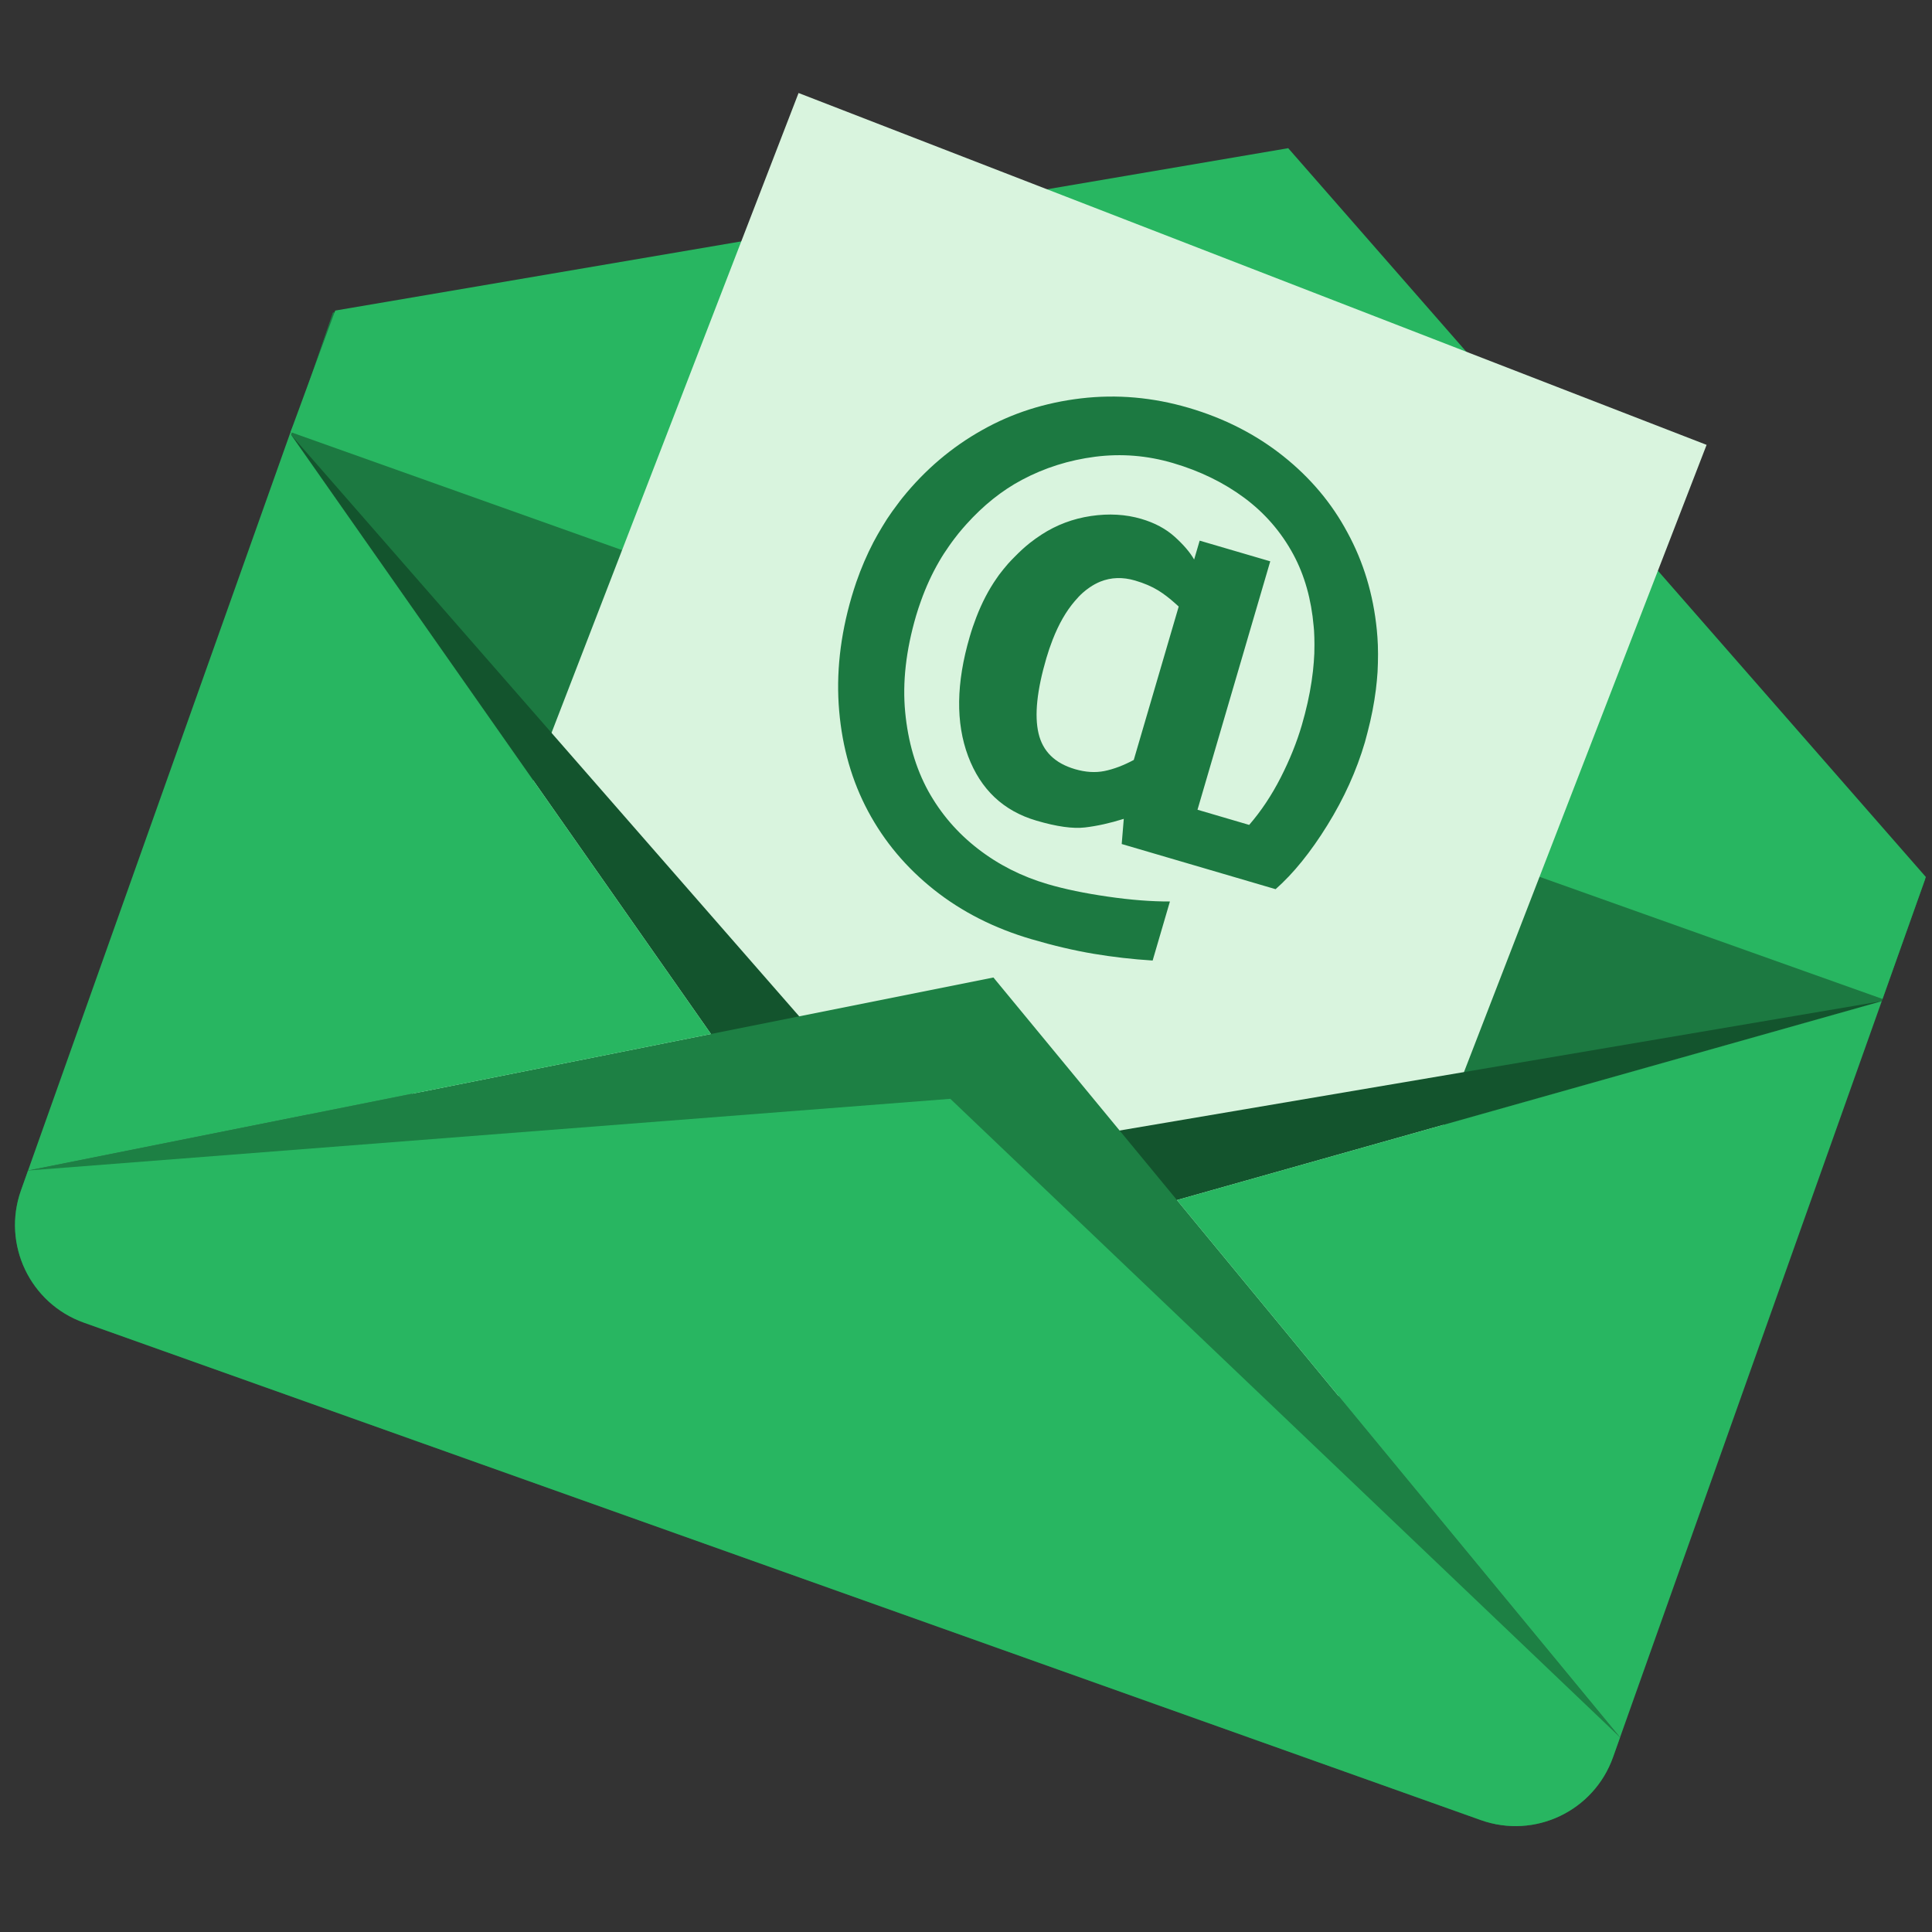 <svg xmlns="http://www.w3.org/2000/svg" xmlns:xlink="http://www.w3.org/1999/xlink" width="500" zoomAndPan="magnify" viewBox="0 0 375 375" height="500" preserveAspectRatio="xMidYMid meet" version="1.0"><rect x="0" y="0" width="375" height="375" fill="#333333" stroke="none"/><defs><clipPath id="092a965670"><path d="M 74 18.039 L 332 18.039 L 332 289 L 74 289 Z M 74 18.039 " clip-rule="nonzero"/></clipPath></defs><path fill="#1c7941" d="M 373.66 170.656 L 64.652 60.625 L 56.496 84.391 L 171.789 248.914 L 365.246 194.328 L 373.66 170.656 " fill-opacity="1" fill-rule="nonzero"/><path fill="#1c7941" d="M 373.66 170.656 L 64.652 60.625 L 56.496 84.391 L 180.02 225.762 L 365.246 194.328 L 373.66 170.656 " fill-opacity="1" fill-rule="nonzero"/><path fill="#28b661" d="M 365.398 193.898 L 56.391 83.863 L 65.066 60.281 L 250.043 28.762 L 373.812 170.227 L 365.398 193.898 " fill-opacity="1" fill-rule="nonzero"/><g clip-path="url(#092a965670)"><path fill="#d9f4de" d="M 253.215 288.086 L 331.25 86.348 L 155 18.051 L 74.598 226.289 L 253.215 288.086 " fill-opacity="1" fill-rule="nonzero"/></g><path fill="#13542d" d="M 180.02 225.762 L 56.496 84.391 L 171.789 248.914 L 365.246 194.328 L 180.02 225.762 " fill-opacity="1" fill-rule="nonzero"/><path fill="#1d8044" d="M 192.824 189.734 L 5.445 227.195 L 4.078 231.043 C 0.359 241.5 5.82 252.996 16.277 256.723 L 287.438 353.281 C 297.887 357 309.367 351.535 313.086 341.074 L 314.453 337.227 L 192.824 189.734 " fill-opacity="1" fill-rule="nonzero"/><path fill="#28b661" d="M 184.457 213.281 L 5.445 227.195 L 4.078 231.043 C 0.359 241.5 5.82 252.996 16.277 256.723 L 287.438 353.281 C 297.887 357 309.367 351.535 313.086 341.074 L 314.453 337.227 L 184.457 213.281 " fill-opacity="1" fill-rule="nonzero"/><path fill="#28b661" d="M 314.453 337.227 L 365.246 194.328 L 228.445 232.93 Z M 314.453 337.227 " fill-opacity="1" fill-rule="nonzero"/><path fill="#28b661" d="M 56.496 84.391 L 57.461 81.582 C 57 82.445 56.578 83.348 56.238 84.297 L 5.445 227.195 L 138 200.699 L 56.496 84.391 " fill-opacity="1" fill-rule="nonzero"/><path fill="#1c7941" d="M 228.414 119.004 L 227.469 122.227 L 225.109 130.285 L 220.062 147.508 C 218.043 148.586 216.145 149.297 214.371 149.656 C 212.598 150.012 210.691 149.891 208.645 149.289 C 204.75 148.148 202.395 145.832 201.578 142.34 C 200.762 138.852 201.27 133.996 203.09 127.773 C 203.465 126.496 203.871 125.309 204.312 124.18 C 205.5 121.133 206.926 118.641 208.602 116.691 C 209.094 116.109 209.598 115.562 210.137 115.082 C 210.574 114.688 211.023 114.348 211.48 114.031 C 212.152 113.566 212.852 113.188 213.562 112.895 C 215.668 112.051 217.922 111.977 220.328 112.684 C 222.055 113.191 223.559 113.832 224.824 114.609 C 225.91 115.281 227.031 116.145 228.188 117.188 C 228.387 117.367 228.582 117.539 228.785 117.73 Z M 267.383 130.438 C 267.414 129.855 267.434 129.285 267.449 128.707 C 267.484 127.531 267.484 126.359 267.441 125.203 C 267.402 124.211 267.336 123.223 267.238 122.246 C 266.551 115.344 264.645 109.047 261.527 103.34 C 258.492 97.656 254.328 92.715 249.047 88.512 C 243.754 84.309 237.652 81.191 230.727 79.16 C 223.758 77.117 216.793 76.504 209.82 77.324 C 202.848 78.148 196.469 80.188 190.684 83.449 C 184.758 86.758 179.574 91.156 175.152 96.637 C 174.828 97.031 174.531 97.445 174.223 97.855 C 173.508 98.793 172.812 99.758 172.164 100.75 C 171.852 101.234 171.547 101.73 171.246 102.23 C 170.652 103.211 170.082 104.203 169.539 105.23 C 168.262 107.684 167.148 110.273 166.203 113 C 165.887 113.938 165.578 114.883 165.297 115.848 C 163.07 123.453 162.262 130.828 162.883 137.984 C 163.5 145.137 165.371 151.629 168.492 157.465 C 171.641 163.352 175.91 168.43 181.305 172.711 C 186.695 176.988 192.996 180.184 200.195 182.293 C 204.488 183.555 208.508 184.496 212.25 185.125 C 216 185.754 219.828 186.195 223.727 186.438 L 227.082 174.977 C 223.492 174.992 219.477 174.68 215.031 174.035 C 210.586 173.395 206.691 172.59 203.352 171.609 C 198.324 170.133 193.801 167.844 189.801 164.742 C 185.793 161.641 182.582 157.898 180.152 153.504 C 177.738 149.078 176.246 143.977 175.695 138.211 C 175.145 132.445 175.848 126.219 177.809 119.52 C 178.094 118.547 178.41 117.609 178.742 116.68 C 179.719 113.938 180.898 111.359 182.289 108.973 C 182.875 107.949 183.512 106.977 184.18 106.027 C 184.523 105.539 184.867 105.055 185.23 104.582 C 185.5 104.227 185.773 103.867 186.051 103.527 C 186.547 102.918 187.051 102.336 187.562 101.766 C 190.855 98.102 194.449 95.219 198.348 93.145 C 202.746 90.801 207.488 89.305 212.57 88.652 C 217.645 88.004 222.684 88.41 227.676 89.879 C 232.906 91.414 237.527 93.668 241.523 96.633 C 245.52 99.605 248.695 103.273 251.051 107.645 C 253.223 111.691 254.523 116.332 254.98 121.547 C 255 121.824 255.031 122.105 255.055 122.391 C 255.109 123.273 255.133 124.176 255.133 125.094 C 255.133 125.664 255.129 126.246 255.109 126.836 C 255.062 127.957 254.969 129.098 254.844 130.258 C 254.543 132.918 254.031 135.68 253.285 138.551 C 253.102 139.266 252.902 139.988 252.691 140.719 C 251.711 144.07 250.344 147.465 248.594 150.902 C 246.836 154.348 244.797 157.418 242.465 160.113 L 232.434 157.168 L 239.102 134.391 L 241.465 126.332 L 242.406 123.109 L 242.879 121.496 L 243.824 118.273 L 246.555 108.953 L 232.855 104.938 L 231.781 108.602 C 230.988 107.211 229.734 105.746 228.012 104.188 C 226.281 102.633 224.121 101.477 221.52 100.715 C 218.496 99.828 215.242 99.641 211.754 100.156 C 208.266 100.676 205.078 101.875 202.172 103.758 C 201.391 104.266 200.633 104.805 199.895 105.387 C 198.879 106.188 197.918 107.086 196.988 108.031 C 196.551 108.48 196.105 108.922 195.684 109.398 C 195.078 110.098 194.492 110.812 193.918 111.574 C 193.762 111.789 193.605 112.02 193.449 112.246 C 191.918 114.434 190.598 116.957 189.492 119.832 C 189.031 121.027 188.602 122.281 188.219 123.602 C 185.59 132.578 185.488 140.305 187.91 146.77 C 190.336 153.23 194.754 157.406 201.164 159.285 C 205.102 160.445 208.246 160.883 210.586 160.609 C 212.93 160.336 215.445 159.777 218.125 158.938 L 217.723 163.824 L 247.594 172.59 C 251.055 169.539 254.398 165.402 257.641 160.168 C 260.883 154.941 263.312 149.57 264.93 144.055 C 265.117 143.406 265.277 142.766 265.445 142.117 C 266.184 139.309 266.719 136.547 267.059 133.844 C 267.195 132.695 267.312 131.562 267.383 130.438 " fill-opacity="1" fill-rule="nonzero"/></svg>